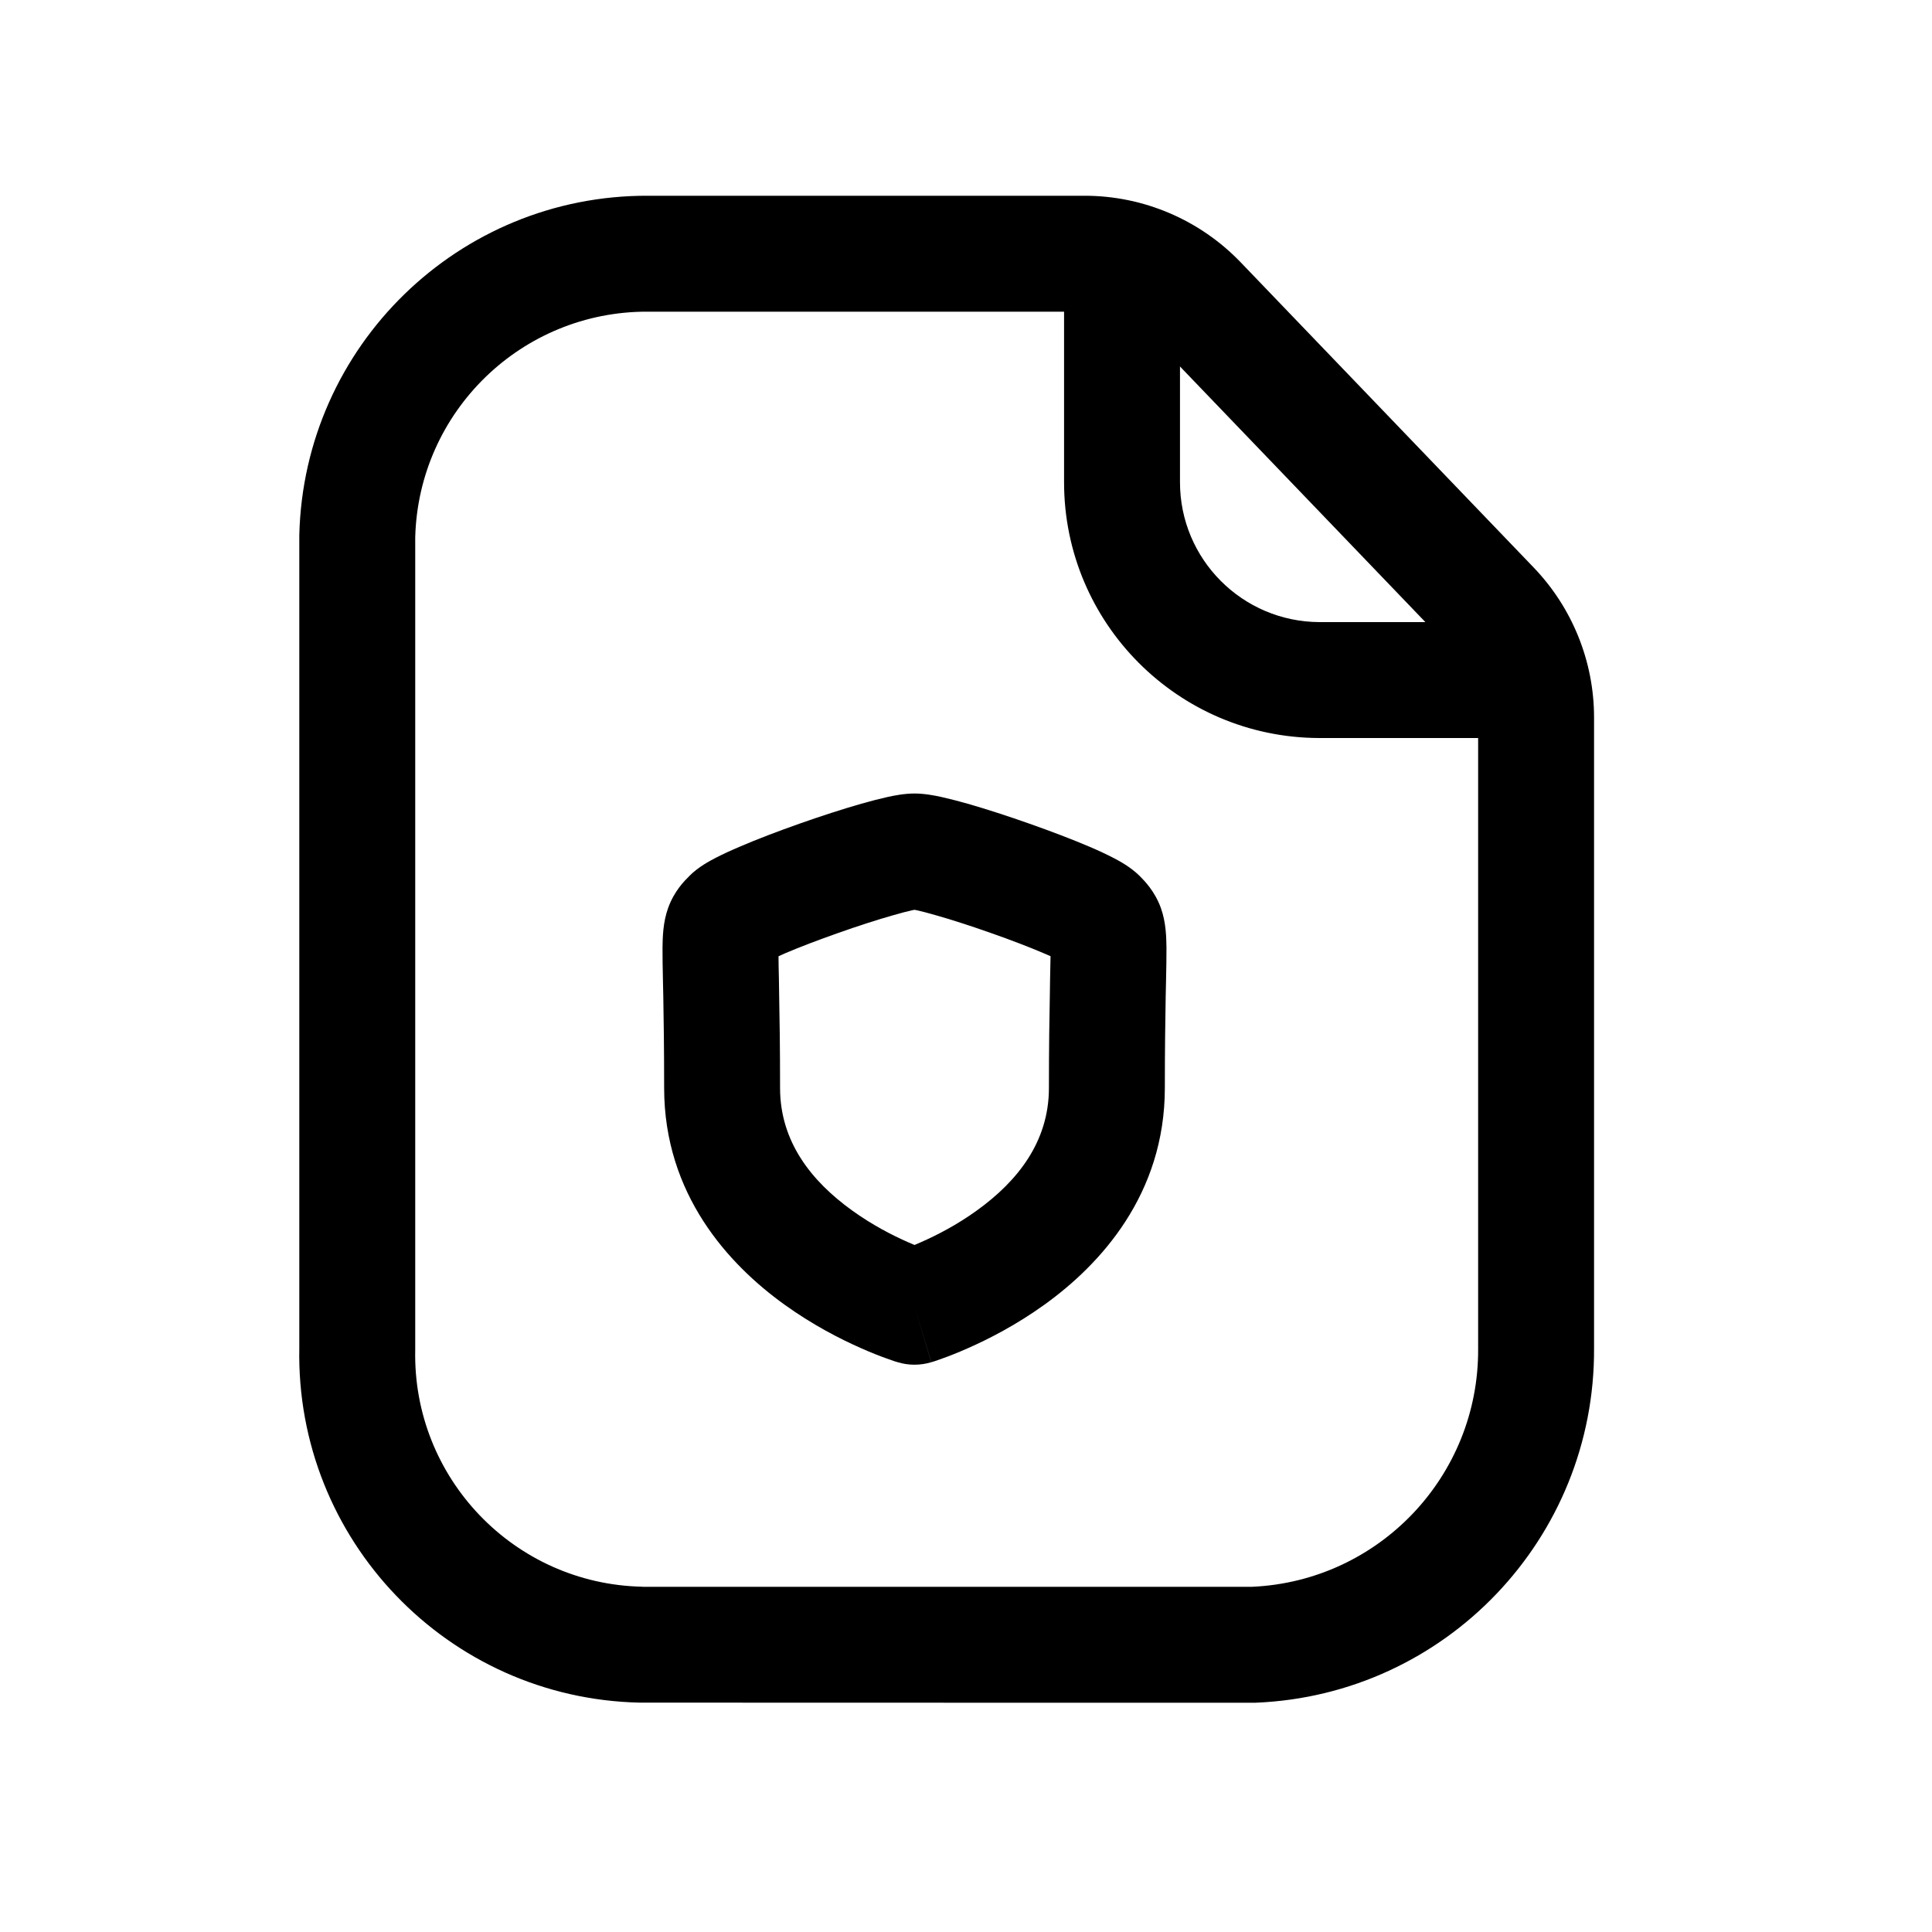 <svg width="25" height="25" viewBox="0 0 25 25" fill="none" xmlns="http://www.w3.org/2000/svg">
<path fill-rule="evenodd" clip-rule="evenodd" d="M5.373 6.951V17.448L5.373 17.465C5.337 19.123 6.652 20.496 8.309 20.532L8.317 20.533C8.317 20.533 8.417 20.533 8.596 20.533C9.205 20.533 10.726 20.533 12.268 20.533L16.203 20.533C17.846 20.459 19.137 19.099 19.127 17.453L19.127 17.448L19.127 9.283C19.127 8.948 18.997 8.625 18.764 8.383L14.973 4.434C14.973 4.434 14.973 4.434 14.973 4.434C14.727 4.178 14.388 4.033 14.035 4.033H8.381C6.752 4.027 5.417 5.323 5.373 6.951ZM16.219 22.033L12.241 22.033C10.345 22.033 8.418 22.033 8.277 22.032C5.793 21.978 3.824 19.922 3.873 17.441V6.941L3.873 6.923C3.932 4.476 5.938 2.524 8.385 2.533H14.035C14.798 2.533 15.527 2.845 16.055 3.395L19.846 7.344C19.846 7.344 19.846 7.344 19.846 7.344C20.345 7.864 20.627 8.559 20.627 9.283V17.446C20.641 19.904 18.707 21.933 16.249 22.033C16.239 22.033 16.229 22.033 16.219 22.033Z" fill="black"/>
<path fill-rule="evenodd" clip-rule="evenodd" d="M14.519 2.596C14.933 2.596 15.269 2.931 15.269 3.346V6.239C15.268 7.235 16.075 8.046 17.074 8.05H19.812C20.226 8.05 20.562 8.385 20.562 8.8C20.562 9.214 20.226 9.55 19.812 9.55H17.073L17.07 9.55C15.246 9.545 13.768 8.064 13.769 6.239C13.769 6.239 13.769 6.239 13.769 6.239V3.346C13.769 2.931 14.104 2.596 14.519 2.596Z" fill="black"/>
<path fill-rule="evenodd" clip-rule="evenodd" d="M11.485 10.313C11.57 10.294 11.704 10.268 11.834 10.268C11.963 10.268 12.096 10.294 12.182 10.313C12.285 10.336 12.401 10.366 12.521 10.4C12.762 10.469 13.045 10.561 13.32 10.658C13.595 10.755 13.872 10.86 14.099 10.957C14.212 11.005 14.321 11.056 14.415 11.105C14.482 11.14 14.629 11.218 14.745 11.333L14.749 11.337C14.751 11.34 14.754 11.342 14.757 11.345C14.808 11.397 14.944 11.533 15.022 11.75C15.089 11.937 15.092 12.131 15.094 12.26C15.095 12.374 15.092 12.525 15.088 12.715C15.087 12.772 15.085 12.832 15.084 12.897C15.079 13.183 15.073 13.564 15.073 14.078C15.073 15.457 14.237 16.363 13.517 16.881C13.152 17.144 12.792 17.328 12.526 17.445C12.391 17.505 12.278 17.549 12.196 17.578C12.155 17.593 12.121 17.605 12.097 17.613L12.067 17.622L12.057 17.625L12.053 17.627L12.052 17.627C12.052 17.627 12.051 17.627 11.834 16.91C11.616 17.627 11.616 17.627 11.616 17.627L11.614 17.627L11.61 17.625L11.6 17.622L11.57 17.613C11.546 17.605 11.512 17.593 11.471 17.578C11.389 17.549 11.276 17.505 11.141 17.445C10.875 17.328 10.515 17.144 10.15 16.881C9.43 16.363 8.594 15.457 8.594 14.078C8.594 13.563 8.588 13.182 8.583 12.896C8.582 12.832 8.58 12.771 8.579 12.714C8.575 12.524 8.572 12.373 8.573 12.259C8.575 12.13 8.578 11.936 8.646 11.748C8.724 11.53 8.861 11.394 8.913 11.343C8.916 11.34 8.918 11.337 8.921 11.335L8.922 11.333C9.038 11.217 9.185 11.14 9.252 11.105C9.346 11.056 9.455 11.006 9.568 10.958C9.794 10.86 10.072 10.755 10.346 10.658C10.621 10.561 10.905 10.469 11.146 10.4C11.266 10.366 11.382 10.336 11.485 10.313ZM11.834 16.91L11.616 17.627C11.757 17.67 11.909 17.67 12.051 17.627L11.834 16.91ZM11.834 16.11C11.807 16.099 11.778 16.087 11.748 16.073C11.547 15.985 11.285 15.85 11.027 15.664C10.502 15.286 10.094 14.776 10.094 14.078C10.094 13.552 10.088 13.161 10.082 12.868C10.081 12.793 10.08 12.725 10.079 12.664C10.076 12.543 10.074 12.449 10.074 12.374C10.099 12.362 10.127 12.35 10.158 12.336C10.345 12.256 10.59 12.163 10.845 12.073C11.099 11.983 11.353 11.901 11.558 11.843C11.661 11.813 11.744 11.792 11.806 11.778C11.817 11.776 11.826 11.774 11.834 11.773C11.841 11.774 11.85 11.776 11.861 11.778C11.923 11.792 12.006 11.813 12.109 11.843C12.314 11.901 12.568 11.983 12.822 12.073C13.077 12.162 13.321 12.256 13.508 12.336C13.539 12.349 13.568 12.362 13.594 12.373C13.593 12.449 13.591 12.543 13.588 12.665C13.587 12.726 13.586 12.793 13.585 12.869C13.579 13.162 13.573 13.552 13.573 14.078C13.573 14.776 13.165 15.286 12.64 15.664C12.383 15.85 12.12 15.985 11.919 16.073C11.889 16.087 11.86 16.099 11.834 16.11Z" fill="black"/>
</svg>